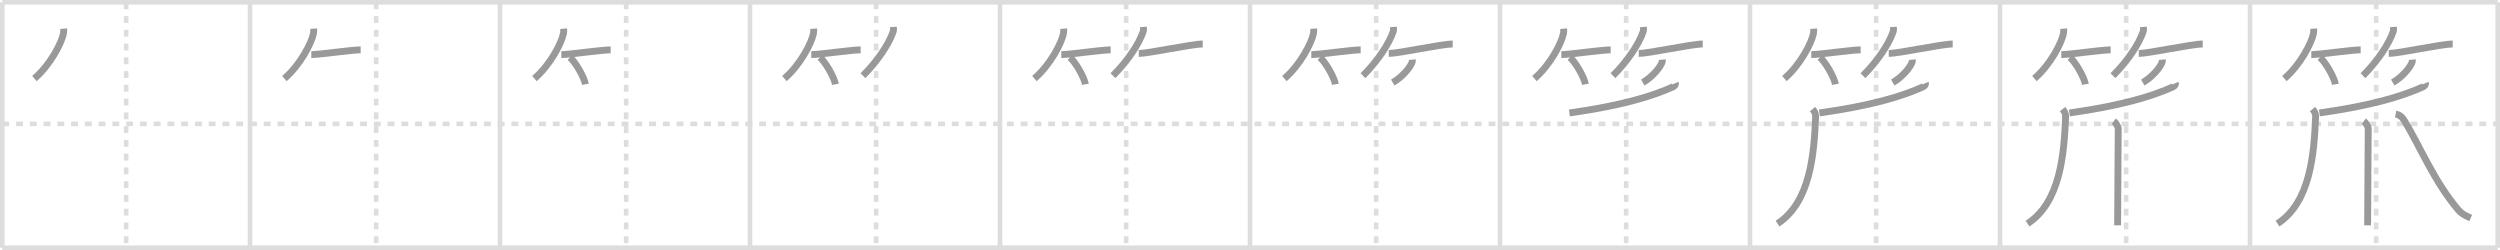 <svg width="1090px" height="109px" viewBox="0 0 1090 109" xmlns="http://www.w3.org/2000/svg" xmlns:xlink="http://www.w3.org/1999/xlink" xml:space="preserve" version="1.1" baseProfile="full">
<line x1="1" y1="1" x2="1089" y2="1" style="stroke:#ddd;stroke-width:2"></line>
<line x1="1" y1="1" x2="1" y2="108" style="stroke:#ddd;stroke-width:2"></line>
<line x1="1" y1="108" x2="1089" y2="108" style="stroke:#ddd;stroke-width:2"></line>
<line x1="1089" y1="1" x2="1089" y2="108" style="stroke:#ddd;stroke-width:2"></line>
<line x1="109" y1="1" x2="109" y2="108" style="stroke:#ddd;stroke-width:2"></line>
<line x1="218" y1="1" x2="218" y2="108" style="stroke:#ddd;stroke-width:2"></line>
<line x1="327" y1="1" x2="327" y2="108" style="stroke:#ddd;stroke-width:2"></line>
<line x1="436" y1="1" x2="436" y2="108" style="stroke:#ddd;stroke-width:2"></line>
<line x1="545" y1="1" x2="545" y2="108" style="stroke:#ddd;stroke-width:2"></line>
<line x1="654" y1="1" x2="654" y2="108" style="stroke:#ddd;stroke-width:2"></line>
<line x1="763" y1="1" x2="763" y2="108" style="stroke:#ddd;stroke-width:2"></line>
<line x1="872" y1="1" x2="872" y2="108" style="stroke:#ddd;stroke-width:2"></line>
<line x1="981" y1="1" x2="981" y2="108" style="stroke:#ddd;stroke-width:2"></line>
<line x1="1" y1="54" x2="1089" y2="54" style="stroke:#ddd;stroke-width:2;stroke-dasharray:3 3"></line>
<line x1="55" y1="1" x2="55" y2="108" style="stroke:#ddd;stroke-width:2;stroke-dasharray:3 3"></line>
<line x1="164" y1="1" x2="164" y2="108" style="stroke:#ddd;stroke-width:2;stroke-dasharray:3 3"></line>
<line x1="273" y1="1" x2="273" y2="108" style="stroke:#ddd;stroke-width:2;stroke-dasharray:3 3"></line>
<line x1="382" y1="1" x2="382" y2="108" style="stroke:#ddd;stroke-width:2;stroke-dasharray:3 3"></line>
<line x1="491" y1="1" x2="491" y2="108" style="stroke:#ddd;stroke-width:2;stroke-dasharray:3 3"></line>
<line x1="600" y1="1" x2="600" y2="108" style="stroke:#ddd;stroke-width:2;stroke-dasharray:3 3"></line>
<line x1="709" y1="1" x2="709" y2="108" style="stroke:#ddd;stroke-width:2;stroke-dasharray:3 3"></line>
<line x1="818" y1="1" x2="818" y2="108" style="stroke:#ddd;stroke-width:2;stroke-dasharray:3 3"></line>
<line x1="927" y1="1" x2="927" y2="108" style="stroke:#ddd;stroke-width:2;stroke-dasharray:3 3"></line>
<line x1="1036" y1="1" x2="1036" y2="108" style="stroke:#ddd;stroke-width:2;stroke-dasharray:3 3"></line>
<path d="M27.75,12.5c0.04,0.51,0.08,1.32-0.07,2.06C26.81,18.9,21.82,28.42,15.0,34.25" style="fill:none;stroke:#999;stroke-width:3"></path>

<path d="M136.75,12.5c0.04,0.51,0.08,1.32-0.07,2.06C135.81,18.9,130.82,28.42,124.0,34.25" style="fill:none;stroke:#999;stroke-width:3"></path>
<path d="M135.73,23.81c3.5,0,17.59-2.08,21.52-2.08" style="fill:none;stroke:#999;stroke-width:3"></path>

<path d="M245.75,12.5c0.04,0.51,0.08,1.32-0.07,2.06C244.81,18.9,239.82,28.42,233.0,34.25" style="fill:none;stroke:#999;stroke-width:3"></path>
<path d="M244.73,23.81c3.5,0,17.59-2.08,21.52-2.08" style="fill:none;stroke:#999;stroke-width:3"></path>
<path d="M248.5,25c2.38,2.07,6.15,8.52,6.75,11.75" style="fill:none;stroke:#999;stroke-width:3"></path>

<path d="M354.75,12.5c0.04,0.51,0.08,1.32-0.07,2.06C353.81,18.9,348.82,28.42,342.0,34.25" style="fill:none;stroke:#999;stroke-width:3"></path>
<path d="M353.73,23.81c3.5,0,17.59-2.08,21.52-2.08" style="fill:none;stroke:#999;stroke-width:3"></path>
<path d="M357.5,25c2.38,2.07,6.15,8.52,6.75,11.75" style="fill:none;stroke:#999;stroke-width:3"></path>
<path d="M389.51,11.75c0.04,0.5,0.16,1.3-0.08,2.01C387.66,19.02,382.75,26.53,376.25,33" style="fill:none;stroke:#999;stroke-width:3"></path>

<path d="M463.75,12.5c0.04,0.51,0.08,1.32-0.07,2.06C462.81,18.9,457.82,28.42,451.0,34.25" style="fill:none;stroke:#999;stroke-width:3"></path>
<path d="M462.73,23.81c3.5,0,17.59-2.08,21.52-2.08" style="fill:none;stroke:#999;stroke-width:3"></path>
<path d="M466.5,25c2.38,2.07,6.15,8.52,6.75,11.75" style="fill:none;stroke:#999;stroke-width:3"></path>
<path d="M498.51,11.75c0.04,0.5,0.16,1.3-0.08,2.01C496.66,19.02,491.75,26.53,485.25,33" style="fill:none;stroke:#999;stroke-width:3"></path>
<path d="M496.49,23.31c4.33-0.01,23.04-4.12,27.89-4.13" style="fill:none;stroke:#999;stroke-width:3"></path>

<path d="M572.75,12.5c0.04,0.51,0.08,1.32-0.07,2.06C571.81,18.9,566.82,28.42,560.0,34.25" style="fill:none;stroke:#999;stroke-width:3"></path>
<path d="M571.73,23.81c3.5,0,17.59-2.08,21.52-2.08" style="fill:none;stroke:#999;stroke-width:3"></path>
<path d="M575.5,25c2.38,2.07,6.15,8.52,6.75,11.75" style="fill:none;stroke:#999;stroke-width:3"></path>
<path d="M607.51,11.75c0.04,0.5,0.16,1.3-0.08,2.01C605.66,19.02,600.75,26.53,594.25,33" style="fill:none;stroke:#999;stroke-width:3"></path>
<path d="M605.49,23.31c4.33-0.01,23.04-4.12,27.89-4.13" style="fill:none;stroke:#999;stroke-width:3"></path>
<path d="M615.77,26c0.02,0.24,0.05,0.61-0.05,0.95c-0.58,2-3.91,6.37-8.47,9.05" style="fill:none;stroke:#999;stroke-width:3"></path>

<path d="M681.75,12.5c0.04,0.51,0.08,1.32-0.07,2.06C680.81,18.9,675.82,28.42,669.0,34.25" style="fill:none;stroke:#999;stroke-width:3"></path>
<path d="M680.73,23.81c3.5,0,17.59-2.08,21.52-2.08" style="fill:none;stroke:#999;stroke-width:3"></path>
<path d="M684.5,25c2.38,2.07,6.15,8.52,6.75,11.75" style="fill:none;stroke:#999;stroke-width:3"></path>
<path d="M716.51,11.75c0.04,0.5,0.16,1.3-0.08,2.01C714.66,19.02,709.75,26.53,703.25,33" style="fill:none;stroke:#999;stroke-width:3"></path>
<path d="M714.49,23.31c4.33-0.01,23.04-4.12,27.89-4.13" style="fill:none;stroke:#999;stroke-width:3"></path>
<path d="M724.77,26c0.02,0.24,0.05,0.61-0.05,0.95c-0.58,2-3.91,6.37-8.47,9.05" style="fill:none;stroke:#999;stroke-width:3"></path>
<path d="M730.5,36.25c0.12,0.29-0.18,1.21-0.9,1.54c-8.92,4.07-22.1,8.18-45.34,11.46" style="fill:none;stroke:#999;stroke-width:3"></path>

<path d="M790.75,12.5c0.04,0.51,0.08,1.32-0.07,2.06C789.81,18.9,784.82,28.42,778.0,34.25" style="fill:none;stroke:#999;stroke-width:3"></path>
<path d="M789.73,23.81c3.5,0,17.59-2.08,21.52-2.08" style="fill:none;stroke:#999;stroke-width:3"></path>
<path d="M793.5,25c2.38,2.07,6.15,8.52,6.75,11.75" style="fill:none;stroke:#999;stroke-width:3"></path>
<path d="M825.51,11.75c0.04,0.5,0.16,1.3-0.08,2.01C823.66,19.02,818.75,26.53,812.25,33" style="fill:none;stroke:#999;stroke-width:3"></path>
<path d="M823.49,23.31c4.33-0.01,23.04-4.12,27.89-4.13" style="fill:none;stroke:#999;stroke-width:3"></path>
<path d="M833.77,26c0.02,0.24,0.05,0.61-0.05,0.95c-0.58,2-3.91,6.37-8.47,9.05" style="fill:none;stroke:#999;stroke-width:3"></path>
<path d="M839.5,36.25c0.12,0.29-0.18,1.21-0.9,1.54c-8.92,4.07-22.1,8.18-45.34,11.46" style="fill:none;stroke:#999;stroke-width:3"></path>
<path d="M790.26,47.58c0.48,0.59,1.42,1.61,1.35,3.28C790.94,67.09,789.38,88.16,775.0,97.5" style="fill:none;stroke:#999;stroke-width:3"></path>

<path d="M899.75,12.5c0.04,0.51,0.08,1.32-0.07,2.06C898.81,18.9,893.82,28.42,887.0,34.25" style="fill:none;stroke:#999;stroke-width:3"></path>
<path d="M898.73,23.81c3.5,0,17.59-2.08,21.52-2.08" style="fill:none;stroke:#999;stroke-width:3"></path>
<path d="M902.5,25c2.38,2.07,6.15,8.52,6.75,11.75" style="fill:none;stroke:#999;stroke-width:3"></path>
<path d="M934.51,11.75c0.04,0.5,0.16,1.3-0.08,2.01C932.66,19.02,927.75,26.53,921.25,33" style="fill:none;stroke:#999;stroke-width:3"></path>
<path d="M932.49,23.31c4.33-0.01,23.04-4.12,27.89-4.13" style="fill:none;stroke:#999;stroke-width:3"></path>
<path d="M942.77,26c0.02,0.24,0.05,0.61-0.05,0.95c-0.58,2-3.91,6.37-8.47,9.05" style="fill:none;stroke:#999;stroke-width:3"></path>
<path d="M948.5,36.25c0.12,0.29-0.18,1.21-0.9,1.54c-8.92,4.07-22.1,8.18-45.34,11.46" style="fill:none;stroke:#999;stroke-width:3"></path>
<path d="M899.26,47.58c0.48,0.59,1.42,1.61,1.35,3.28C899.94,67.09,898.38,88.16,884.0,97.5" style="fill:none;stroke:#999;stroke-width:3"></path>
<path d="M921.62,52.82c0.88,0.68,1.93,2.41,1.93,3.29c0,4.49-0.27,34.86-0.27,42.14" style="fill:none;stroke:#999;stroke-width:3"></path>

<path d="M1008.75,12.5c0.04,0.51,0.08,1.32-0.07,2.06C1007.81,18.9,1002.82,28.42,996.0,34.25" style="fill:none;stroke:#999;stroke-width:3"></path>
<path d="M1007.73,23.81c3.5,0,17.59-2.08,21.52-2.08" style="fill:none;stroke:#999;stroke-width:3"></path>
<path d="M1011.5,25c2.38,2.07,6.15,8.52,6.75,11.75" style="fill:none;stroke:#999;stroke-width:3"></path>
<path d="M1043.51,11.75c0.04,0.5,0.16,1.3-0.08,2.01C1041.66,19.02,1036.75,26.53,1030.25,33" style="fill:none;stroke:#999;stroke-width:3"></path>
<path d="M1041.49,23.31c4.33-0.01,23.04-4.12,27.89-4.13" style="fill:none;stroke:#999;stroke-width:3"></path>
<path d="M1051.77,26c0.02,0.24,0.05,0.61-0.05,0.95c-0.58,2-3.91,6.37-8.47,9.05" style="fill:none;stroke:#999;stroke-width:3"></path>
<path d="M1057.5,36.25c0.12,0.29-0.18,1.21-0.9,1.54c-8.92,4.07-22.1,8.18-45.34,11.46" style="fill:none;stroke:#999;stroke-width:3"></path>
<path d="M1008.26,47.58c0.48,0.59,1.42,1.61,1.35,3.28C1008.94,67.09,1007.38,88.16,993.0,97.5" style="fill:none;stroke:#999;stroke-width:3"></path>
<path d="M1030.62,52.82c0.88,0.68,1.93,2.41,1.93,3.29c0,4.49-0.27,34.86-0.27,42.14" style="fill:none;stroke:#999;stroke-width:3"></path>
<path d="M1044.5,49.75c1.5,0.25,2.73,1.08,3.75,2.75c7,11.5,12.98,26.6,23.65,39.11c1.64,1.92,3.98,2.85,5.35,3.42" style="fill:none;stroke:#999;stroke-width:3"></path>

</svg>